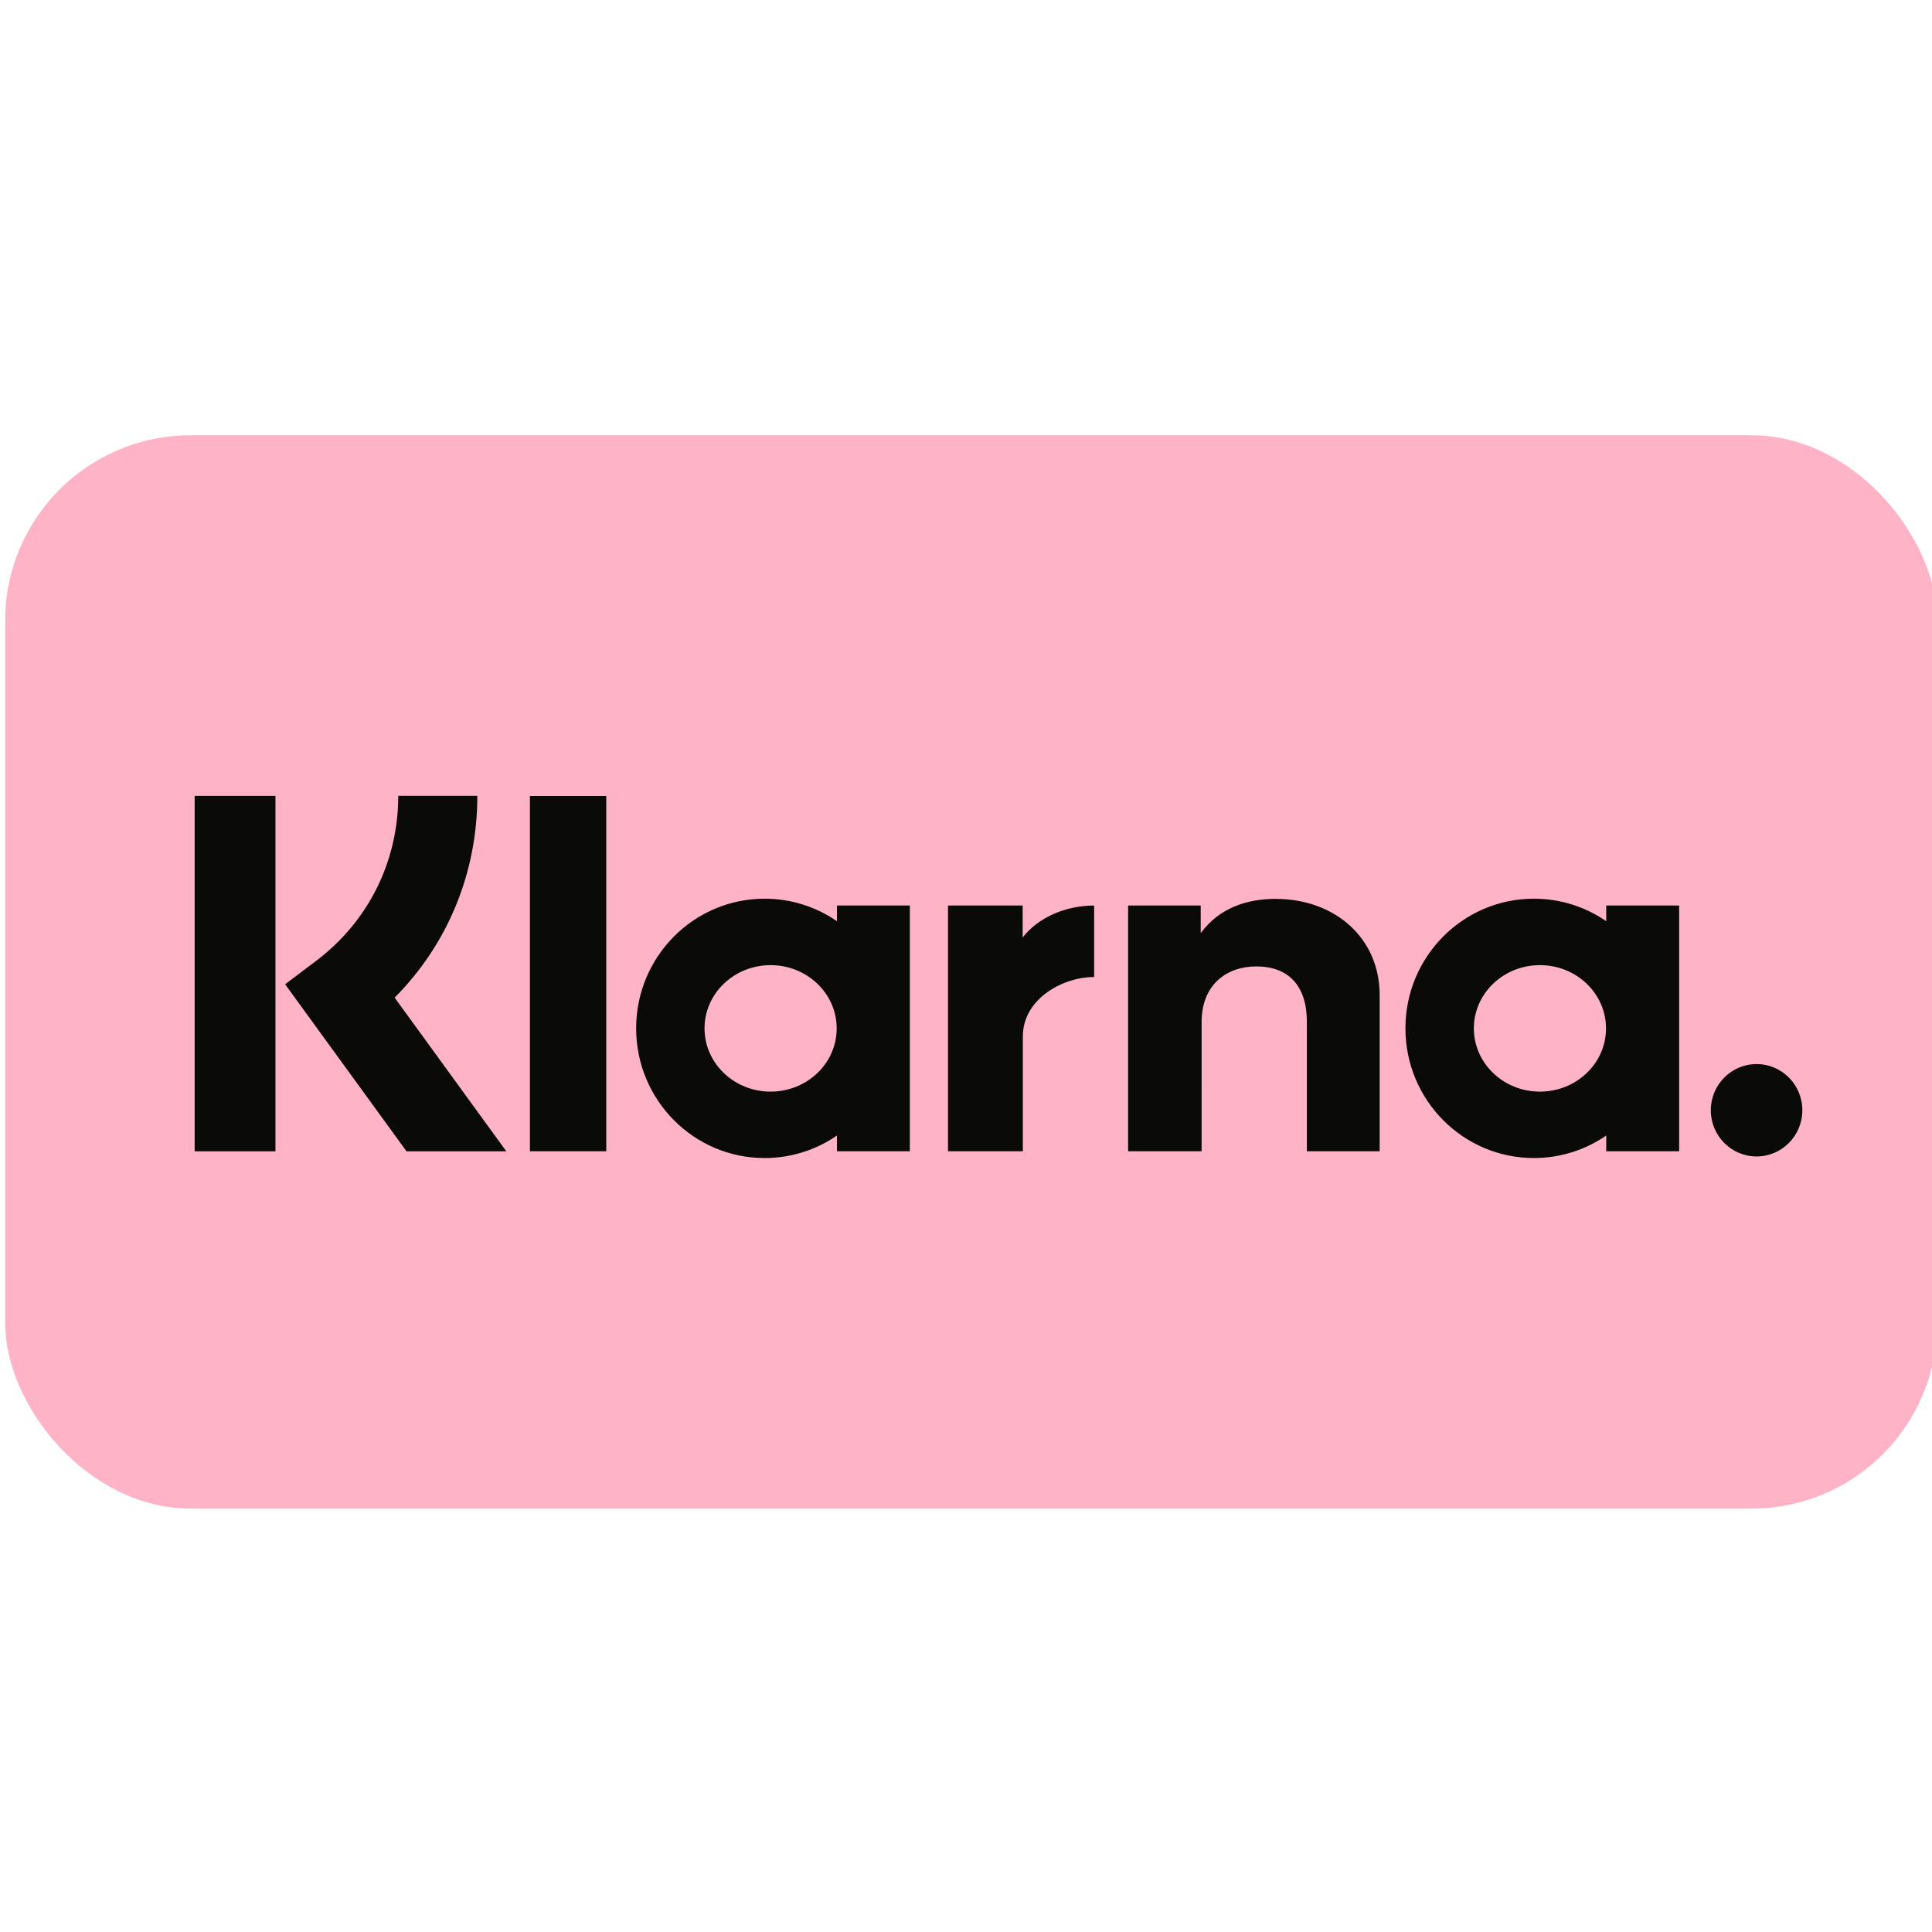 <?xml version="1.0" encoding="UTF-8" standalone="no"?>
<svg viewBox="0 0 45 45" height="45" width="45" xmlns="http://www.w3.org/2000/svg">
    <defs
        id="defs411"/>
    <g
        fill="none"
        fill-rule="evenodd"
        id="g405"
        transform="translate(0.12,10.138)">
        <g
            transform="translate(-310,-37)"
            fill-rule="nonzero"
            id="g403">
            <g
                transform="translate(310,37)"
                id="g401">
                <rect
                    x="5.6842999e-14"
                    width="45"
                    height="25"
                    rx="4.321"
                    fill="#ffb3c7"
                    id="rect395"
                    y="0"/>
                <g
                    transform="translate(4.414,8.4)"
                    fill="#0a0b09"
                    id="g399">
                    <path
                        d="m 36.38,6.246 c -0.589,0 -1.066,0.482 -1.066,1.076 0,0.594 0.477,1.076 1.066,1.076 0.589,0 1.066,-0.482 1.066,-1.076 0,-0.594 -0.477,-1.076 -1.066,-1.076 z M 32.873,5.415 c 0,-0.813 -0.689,-1.473 -1.539,-1.473 -0.85,0 -1.539,0.659 -1.539,1.473 0,0.813 0.689,1.473 1.539,1.473 0.85,0 1.539,-0.659 1.539,-1.473 z m 0.006,-2.862 h 1.698 v 5.724 H 32.878 V 7.911 c -0.48,0.33 -1.059,0.524 -1.684,0.524 -1.653,0 -2.993,-1.352 -2.993,-3.021 0,-1.668 1.34,-3.02 2.993,-3.02 0.625,0 1.204,0.194 1.684,0.524 V 2.552 Z M 19.286,3.298 V 2.553 h -1.739 v 5.724 h 1.743 v -2.672 c 0,-0.902 0.968,-1.386 1.641,-1.386 0.007,0 0.013,6.677e-4 0.02,7.527e-4 v -1.666 c -0.69,0 -1.324,0.298 -1.665,0.745 z m -4.332,2.117 c 0,-0.813 -0.689,-1.473 -1.539,-1.473 -0.85,0 -1.539,0.659 -1.539,1.473 0,0.813 0.689,1.473 1.539,1.473 0.85,0 1.539,-0.659 1.539,-1.473 z m 0.006,-2.862 h 1.698 v 5.724 H 14.96 V 7.911 c -0.48,0.33 -1.059,0.524 -1.684,0.524 -1.653,0 -2.993,-1.352 -2.993,-3.021 0,-1.668 1.34,-3.02 2.993,-3.02 0.625,0 1.204,0.194 1.684,0.524 V 2.552 Z M 25.183,2.398 c -0.678,0 -1.321,0.213 -1.75,0.799 V 2.553 h -1.691 v 5.724 h 1.712 V 5.269 c 0,-0.87 0.578,-1.297 1.275,-1.297 0.746,0 1.176,0.45 1.176,1.285 v 3.02 h 1.696 V 4.637 c 0,-1.332 -1.05,-2.238 -2.418,-2.238 z M 7.809,8.277 h 1.778 V 0.002 h -1.778 z m -7.809,0.002 h 1.882 V 6e-5 h -1.882 z m 6.584,-8.279 c 0,1.792 -0.692,3.46 -1.926,4.699 l 2.602,3.58 h -2.325 l -2.828,-3.891 0.73,-0.552 c 1.21,-0.915 1.905,-2.313 1.905,-3.837 h 1.842 z"
                        id="path397"/>
                </g>
            </g>
        </g>
    </g>
</svg>
